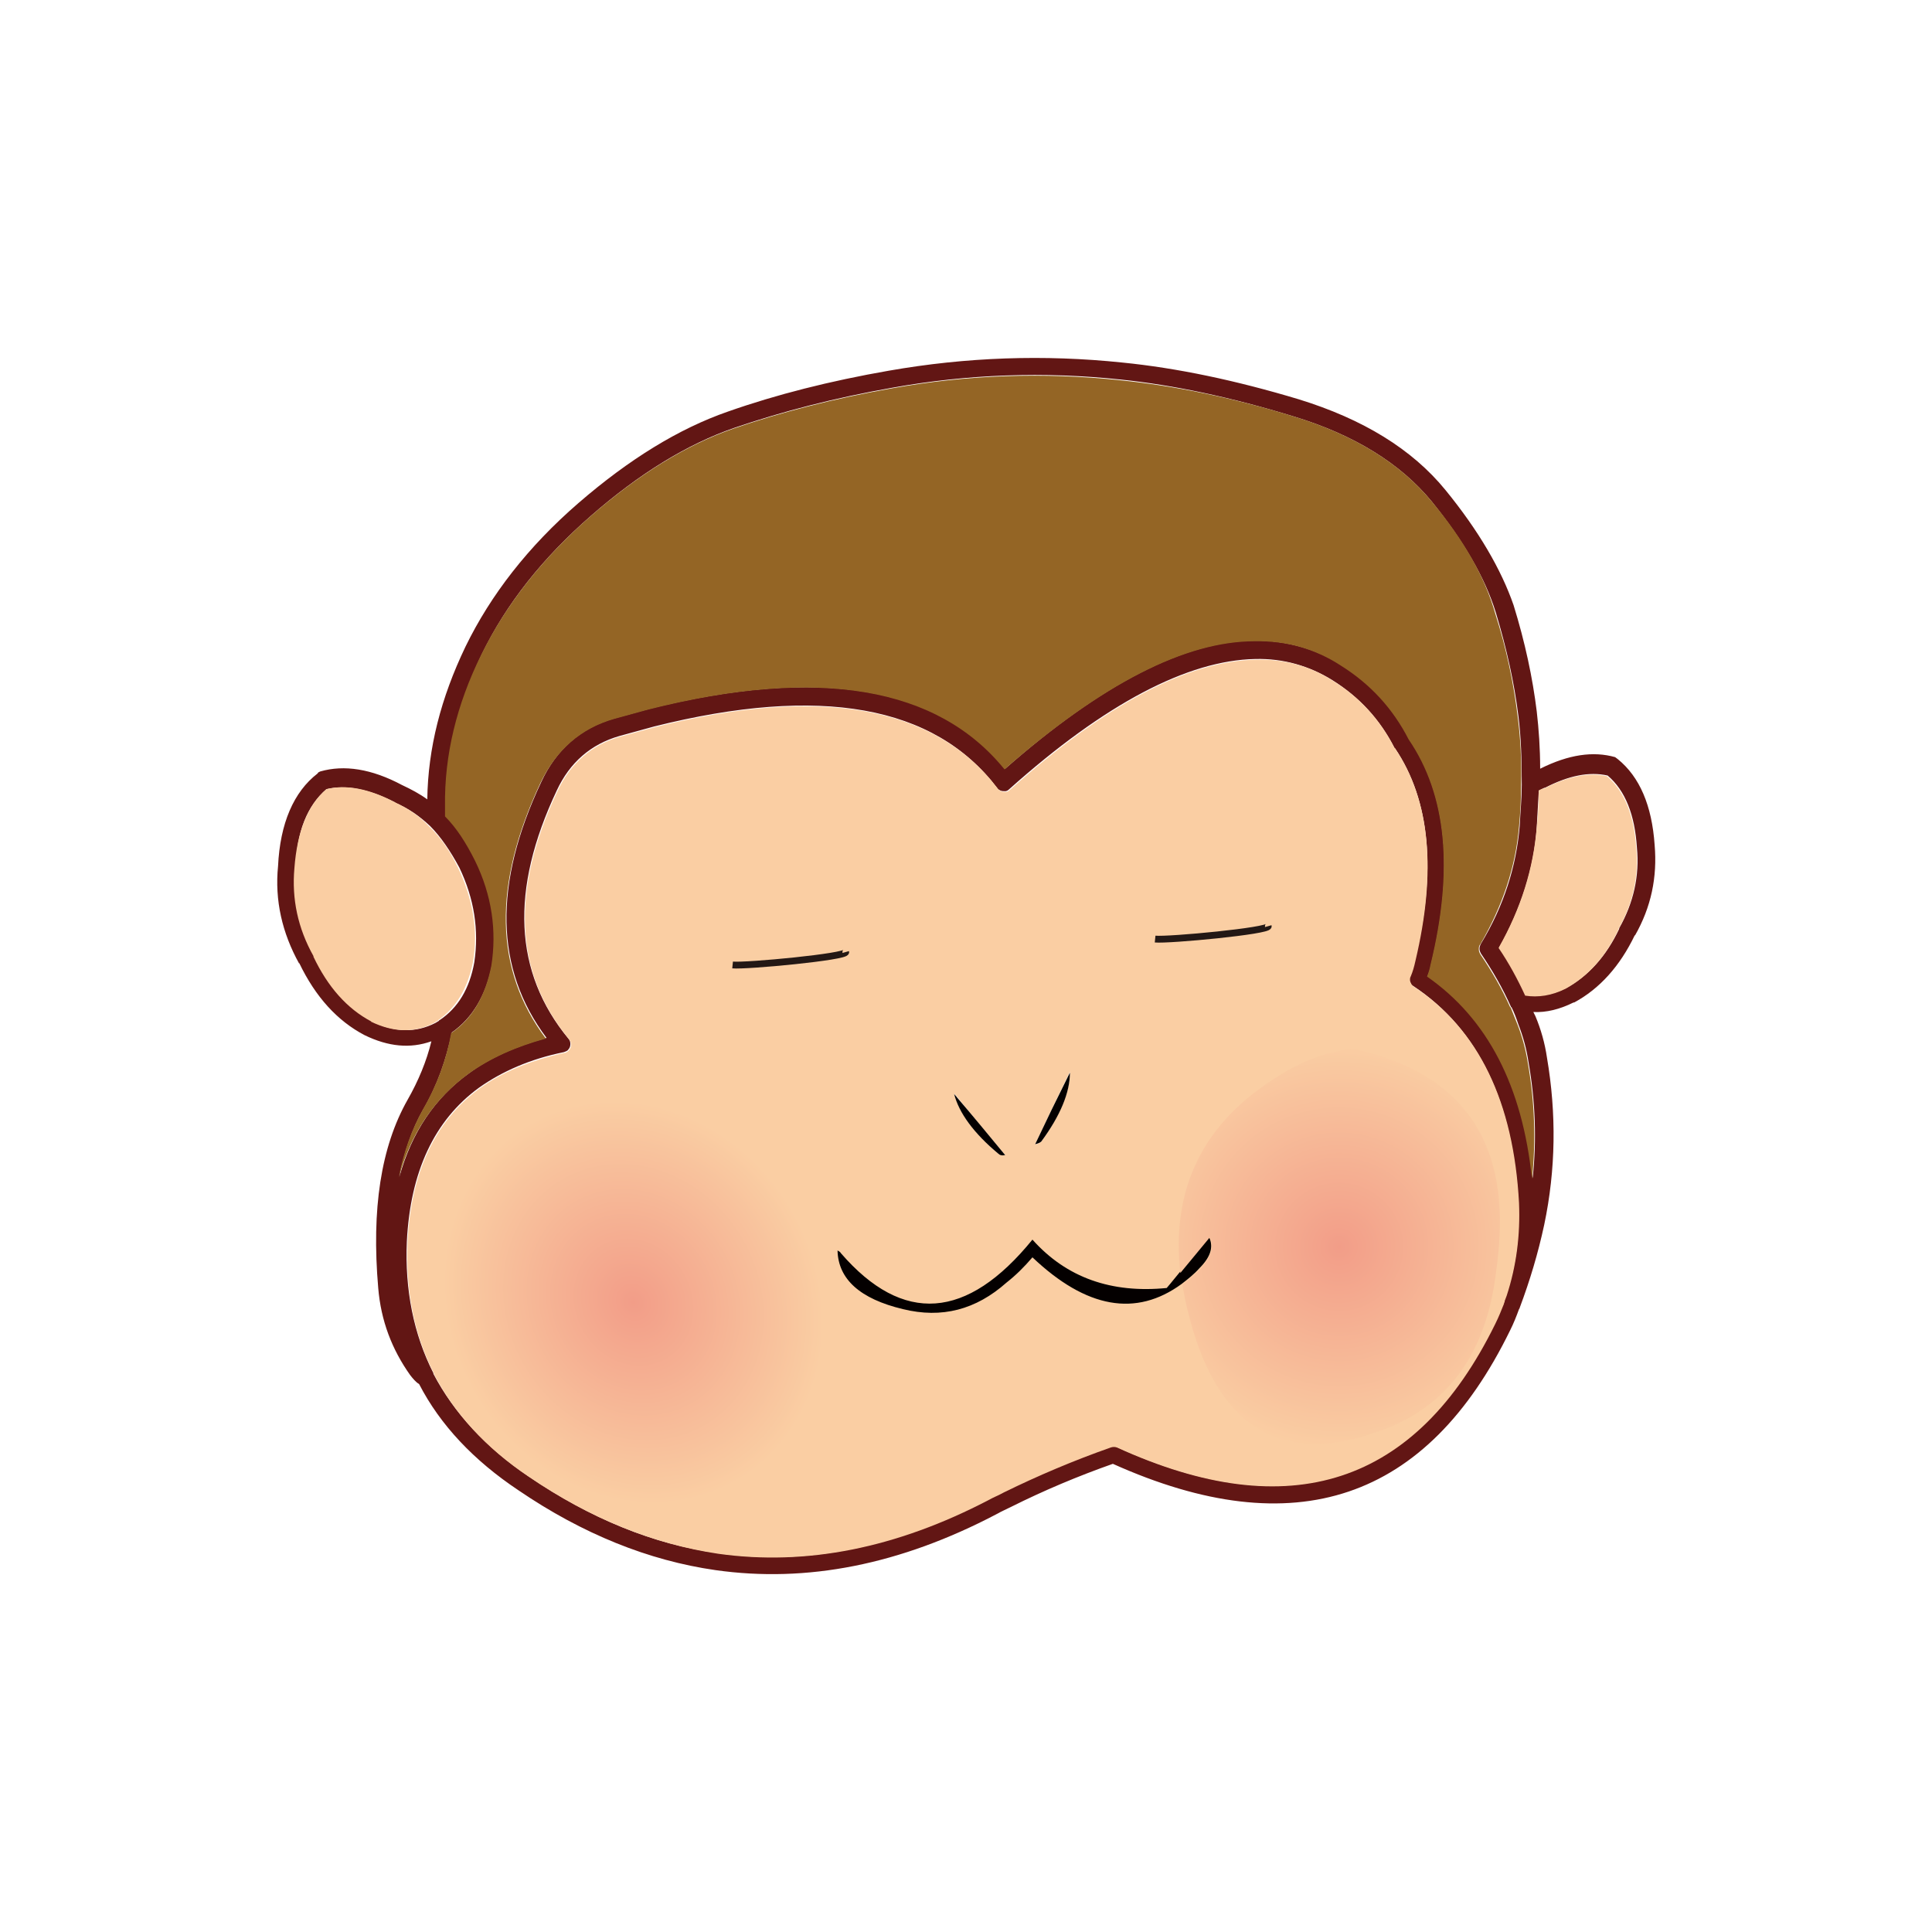 <?xml version="1.0" encoding="utf-8"?>
<!-- Generator: Adobe Illustrator 19.1.0, SVG Export Plug-In . SVG Version: 6.00 Build 0)  -->
<svg version="1.1" id="svg--saru" xmlns="http://www.w3.org/2000/svg" xmlns:xlink="http://www.w3.org/1999/xlink" x="0px" y="0px"
	 viewBox="0 68 283.5 283.5" style="enable-background:new 0 68 283.5 283.5;" xml:space="preserve">
<style type="text/css">
	.st0{fill:#621614;}
	.st1{fill:#FACEA3;}
	.st2{fill:#040000;}
	.st3{fill:#946525;}
	.st4{fill:url(#SVGID_1_);}
	.st5{fill:url(#SVGID_2_);}
	.st6{fill:none;stroke:#231815;stroke-miterlimit:10;}
	.st7{display:none;}
	.st8{display:inline;fill:#040000;}
	.st9{display:inline;fill:#FFFFFF;}
</style>
<path class="st0" d="M212.1,139.9c-4.9-6-12.1-10.4-21.5-13.3c-9.3-2.8-17.9-4.6-25.9-5.4c-11.5-1.2-22.9-0.8-34.3,1.2
	c-8.6,1.5-16.5,3.5-23.6,6l0,0c-7.2,2.5-14.5,7-21.9,13.4c-7.4,6.4-12.9,13.5-16.6,21.1c-3.6,7.5-5.5,14.9-5.6,22.4
	c-1.1-0.8-2.4-1.5-3.7-2.1c-4.5-2.4-8.5-3-12-2c-0.2,0.1-0.3,0.1-0.4,0.3c-3.5,2.7-5.5,7.3-5.8,13.6l0,0c-0.5,5,0.6,9.8,3.1,14.3
	v-0.1c2.4,5,5.6,8.5,9.6,10.6l0,0c3.5,1.7,6.7,2,9.8,0.9c-0.7,2.9-1.9,5.8-3.5,8.6c-3.9,6.9-5.3,16-4.3,27.6c0.4,4.8,2,9,4.7,12.8
	l0,0c0.4,0.5,0.8,1,1.3,1.3c3.1,6,8,11.2,14.6,15.6c9.4,6.4,19.1,10.3,28.9,11.7c13.4,1.9,27.1-0.8,41.2-8.2
	c0.7-0.4,1.4-0.7,2.2-1.1l0,0c4.8-2.4,9.8-4.5,14.9-6.3c26.7,12,46.1,5.4,58.3-19.6l0,0c0.5-1,0.9-2,1.3-3.1c0,0,0.1-0.1,0.1-0.2
	c1.5-4,2.7-8,3.6-12.2c1.7-8.1,1.8-16.3,0.4-24.5l0,0c-0.3-2.1-0.9-4.2-1.7-6.1c-0.1-0.2-0.2-0.4-0.3-0.6c1.9,0.1,3.9-0.4,5.9-1.4
	c0,0,0,0,0.1,0c3.7-2,6.7-5.3,8.9-9.9v0.1c2.4-4.2,3.3-8.6,2.9-13.3l0,0c-0.4-5.8-2.2-10-5.4-12.6c-0.1-0.1-0.3-0.2-0.4-0.3
	c-3.2-0.9-6.8-0.4-11,1.7c0-3-0.2-5.8-0.5-8.4l0,0c-0.6-4.9-1.7-10.1-3.4-15.6C220.3,151.6,217,145.9,212.1,139.9 M189.8,129.1
	c8.9,2.7,15.7,6.9,20.3,12.5c4.6,5.7,7.8,11.1,9.4,16.3c1.6,5.3,2.7,10.3,3.3,15.1l0,0c0.4,3.1,0.5,6.5,0.5,10.1v0.1
	c0,1.9-0.2,3.9-0.3,6c-0.5,5.9-2.3,11.7-5.7,17.3c-0.1,0.2-0.2,0.4-0.2,0.7s0.1,0.5,0.2,0.7c1.7,2.5,3.2,5.1,4.4,7.8l0,0
	c0,0.1,0.1,0.1,0.1,0.1c0.4,0.8,0.7,1.6,1,2.5c0.7,1.8,1.2,3.6,1.5,5.6l0,0c1,5.7,1.2,11.4,0.6,17c-1.4-13.6-6.5-23.5-15.4-29.7
	c0.2-0.5,0.4-1.1,0.5-1.7c3.4-13.9,2.3-24.9-3.2-33.1c-2.3-4.5-5.6-8.1-9.9-10.8l0,0c-3.8-2.4-8.1-3.6-12.7-3.6
	c-10.2,0-22.5,6.3-36.7,18.8c-9.8-12.1-27.2-15-52.2-8.8l0,0l-5.1,1.4c-5,1.4-8.6,4.6-10.8,9.4c-7,14.9-6.8,27.4,0.8,37.5
	c-4.4,1.2-8.3,2.9-11.4,5.2c-5,3.6-8.4,8.7-10.2,15.2c0.7-3.7,1.9-7.1,3.5-9.9c2.1-3.6,3.4-7.4,4.2-11.3c3-2.1,5-5.4,5.9-9.9l0,0
	c0.9-5.2,0.1-10.3-2.4-15.4c-1.3-2.6-2.7-4.7-4.4-6.5c0-0.5,0-1,0-1.5c0-7.4,1.8-14.8,5.3-22.2c3.6-7.4,8.9-14.1,16-20.3
	s14.1-10.5,21-12.9l0,0c7-2.4,14.7-4.4,23.2-5.9c11.1-2,22.3-2.4,33.6-1.2C172.2,124.5,180.7,126.3,189.8,129.1 M204.6,177.7
	c0,0.1,0.1,0.1,0.1,0.1c5.2,7.7,6.1,18.1,2.9,31.1c-0.2,0.8-0.4,1.6-0.7,2.3c-0.1,0.2-0.1,0.3-0.1,0.5l0,0c0,0.2,0.1,0.4,0.2,0.6
	c0.1,0.2,0.2,0.3,0.4,0.4c9.5,6.3,14.6,16.9,15.4,31.7c0.2,4.8-0.3,9.3-1.8,13.6l-0.3,0.8c0,0.1-0.1,0.2-0.1,0.3v0.1
	c-0.4,1-0.8,2-1.3,3l0,0c-11.6,23.7-30.1,29.7-55.5,18.1c-0.3-0.1-0.6-0.1-0.9,0c-5.4,1.9-10.6,4.1-15.7,6.6l0,0
	c-0.7,0.4-1.5,0.7-2.2,1.1c-13.6,7.1-26.8,9.8-39.7,7.9c-9.5-1.3-18.7-5.1-27.8-11.3c-6.3-4.3-10.9-9.3-13.9-15v-0.1l0,0
	c-2.9-5.7-4.2-12.2-3.9-19.3c0.5-10.2,4-17.8,10.6-22.6c3.4-2.4,7.5-4.2,12.4-5.2c0.3-0.1,0.6-0.2,0.7-0.4c0.2-0.2,0.3-0.5,0.3-0.8
	s-0.1-0.6-0.3-0.8c-8-9.7-8.6-21.8-1.7-36.4c1.9-4.1,5-6.8,9.2-8l5.1-1.4c24.4-6.1,41.1-3.1,50.3,9c0.1,0.2,0.3,0.3,0.5,0.4
	s0.5,0.1,0.7,0.1s0.4-0.1,0.6-0.3c14.1-12.6,26.2-18.9,36.1-19.1c4.1-0.1,7.9,1,11.3,3.1l0,0C199.5,170.3,202.5,173.6,204.6,177.7
	 M225.5,189.4c0.1-1.9,0.2-3.7,0.3-5.4c0.3-0.1,0.6-0.3,0.8-0.4c0,0,0,0,0.1,0c3.5-1.8,6.5-2.4,9.2-1.8c2.6,2.2,4,5.8,4.3,10.6l0,0
	c0.4,4.1-0.5,8.1-2.6,11.8v0.1c-1.9,4-4.5,6.9-7.8,8.7l0,0c-2.1,1-4,1.3-5.9,1c-1.1-2.4-2.4-4.7-3.9-7
	C223.2,201.3,225.1,195.4,225.5,189.4 M47.9,183.8c2.9-0.7,6.2,0,10,1.9c0,0,0.1,0,0.1,0.1c1.9,0.8,3.5,1.9,5.1,3.4l0,0
	c1.6,1.6,3,3.7,4.3,6.1c2.2,4.6,2.9,9.2,2.2,13.9l0,0c-0.7,3.9-2.4,6.7-5.1,8.5c0,0-0.1,0-0.1,0.1c-0.2,0.1-0.3,0.2-0.5,0.3l0,0
	c-2.9,1.5-6,1.4-9.3-0.2h0.1c-3.6-1.9-6.4-5.1-8.5-9.5v-0.1c-2.3-4.1-3.2-8.4-2.8-12.9l0,0C43.5,190.1,45.1,186.2,47.9,183.8z"/>
<path class="st1" d="M57.9,185.7c-3.8-2-7.1-2.6-10-1.9c-2.8,2.4-4.3,6.3-4.7,11.6l0,0c-0.4,4.5,0.5,8.8,2.8,12.9v0.1
	c2.1,4.4,4.9,7.6,8.5,9.5h-0.1c3.3,1.6,6.4,1.7,9.3,0.2l0,0c0.2-0.1,0.3-0.2,0.5-0.3c0,0,0.1,0,0.1-0.1c2.6-1.8,4.3-4.6,5.1-8.5l0,0
	c0.8-4.6,0-9.3-2.2-13.9c-1.2-2.5-2.6-4.5-4.3-6.1l0,0C61.5,187.7,59.8,186.6,57.9,185.7C58,185.8,57.9,185.7,57.9,185.7 M225.8,184
	c0,1.7-0.1,3.5-0.3,5.4c-0.5,6-2.3,11.9-5.6,17.7c1.5,2.2,2.8,4.6,3.9,7c1.9,0.3,3.9,0,5.9-1l0,0c3.3-1.8,5.9-4.7,7.8-8.7v-0.1
	c2.1-3.7,3-7.7,2.6-11.8l0,0c-0.3-4.8-1.7-8.4-4.3-10.6c-2.6-0.6-5.7,0-9.2,1.8c0,0,0,0-0.1,0C226.4,183.7,226.1,183.8,225.8,184
	 M204.7,177.8l-0.1-0.1c-2.1-4.1-5.1-7.4-9-9.8l0,0c-3.4-2.2-7.2-3.2-11.3-3.1c-10,0.2-22,6.5-36.1,19.1c-0.2,0.2-0.4,0.3-0.6,0.3
	c-0.2,0-0.5,0-0.7-0.1c-0.2-0.1-0.4-0.2-0.5-0.4c-9.2-12.1-26-15.1-50.3-9l-5.1,1.4c-4.2,1.2-7.3,3.9-9.2,8
	c-6.9,14.6-6.3,26.7,1.7,36.4c0.2,0.2,0.3,0.5,0.3,0.8s-0.1,0.6-0.3,0.8c-0.2,0.2-0.4,0.4-0.7,0.4c-4.9,1.1-9.1,2.8-12.4,5.2
	c-6.6,4.8-10.1,12.4-10.6,22.6c-0.3,7.2,1,13.6,3.9,19.3l0,0v0.1c3,5.7,7.6,10.8,13.9,15c9.1,6.2,18.4,9.9,27.8,11.3
	c12.9,1.8,26.1-0.8,39.7-7.9c0.7-0.4,1.5-0.7,2.2-1.1l0,0c5.1-2.5,10.3-4.7,15.7-6.6c0.3-0.1,0.6-0.1,0.9,0
	c25.4,11.6,43.9,5.5,55.5-18.1l0,0c0.5-1,0.9-2,1.3-3v-0.1c0.1-0.1,0.1-0.2,0.1-0.3l0.3-0.8c1.4-4.3,2-8.8,1.8-13.6
	c-0.8-14.8-5.9-25.4-15.4-31.7c-0.2-0.1-0.3-0.3-0.4-0.4c-0.1-0.2-0.2-0.4-0.2-0.6l0,0c0-0.2,0-0.3,0.1-0.5c0.3-0.7,0.5-1.4,0.7-2.3
	C210.8,195.9,209.9,185.5,204.7,177.8 M152.8,235.5c-0.2,0.2-0.5,0.4-0.9,0.4c1.6-3.4,3.2-6.7,4.8-10c0.1-0.2,0.2-0.4,0.3-0.6
	C157,228.2,155.6,231.6,152.8,235.5 M147.5,237.5c-0.4,0.1-0.7,0-1-0.2c-3.6-3.1-5.8-6-6.5-8.9c0.1,0.2,0.3,0.4,0.4,0.5
	C142.7,231.8,145.1,234.6,147.5,237.5z"/>
<path class="st2" d="M146.5,237.3c0.2,0.2,0.5,0.3,1,0.2c-2.4-2.9-4.7-5.7-7.1-8.5c-0.1-0.2-0.3-0.3-0.4-0.5
	C140.7,231.3,142.9,234.3,146.5,237.3"/>
<path class="st2" d="M151.9,235.9c0.4-0.1,0.7-0.2,0.9-0.4c2.8-3.8,4.2-7.2,4.2-10.1c-0.1,0.2-0.2,0.4-0.3,0.6
	C155.1,229.2,153.5,232.5,151.9,235.9"/>
<path class="st2" d="M147.7,256.2c1.4-1.1,2.6-2.3,3.8-3.7c7.9,7.5,15.2,8.8,21.9,3.9c0.9-0.7,1.8-1.4,2.6-2.3
	c1.7-1.7,2.1-3.2,1.4-4.6c-1.4,1.6-2.8,3.4-4.3,5.2c-0.6,0.7-1.2,1.5-1.9,2.3c-8.1,0.8-14.7-1.5-19.7-7.1c-9.6,11.8-19,12.5-28.1,2
	c-0.1-0.2-0.3-0.3-0.5-0.4c0.1,4.2,3.3,7.1,9.6,8.6C138.2,261.5,143.2,260.2,147.7,256.2z"/>
<path class="st3" d="M210.1,141.6c-4.6-5.6-11.4-9.8-20.3-12.5c-9.1-2.8-17.6-4.5-25.4-5.3c-11.3-1.2-22.5-0.8-33.6,1.2
	c-8.5,1.5-16.2,3.5-23.2,5.9l0,0c-6.9,2.4-13.9,6.7-21,12.9c-7.1,6.2-12.4,13-16,20.3s-5.4,14.7-5.3,22.2c0,0.5,0,1,0,1.5
	c1.7,1.7,3.1,3.9,4.4,6.5c2.5,5.1,3.2,10.3,2.4,15.4l0,0c-0.9,4.5-2.8,7.8-5.9,9.9c-0.7,3.9-2.1,7.7-4.2,11.3
	c-1.6,2.9-2.8,6.2-3.5,9.9c1.8-6.5,5.2-11.5,10.2-15.2c3.2-2.3,7-4,11.4-5.2c-7.6-10.1-7.8-22.6-0.8-37.5c2.3-4.8,5.9-8,10.8-9.4
	l5.1-1.4l0,0c25-6.3,42.4-3.3,52.2,8.8c14.3-12.5,26.5-18.8,36.7-18.8c4.6-0.1,8.9,1.1,12.7,3.6l0,0c4.3,2.7,7.6,6.3,9.9,10.8
	c5.6,8.2,6.6,19.2,3.2,33.1c-0.1,0.6-0.3,1.2-0.5,1.7c8.9,6.2,14,16.1,15.4,29.7c0.6-5.6,0.4-11.3-0.6-17l0,0
	c-0.3-1.9-0.8-3.8-1.5-5.6c-0.3-0.8-0.7-1.7-1-2.5c0,0,0-0.1-0.1-0.1l0,0c-1.2-2.7-2.7-5.3-4.4-7.8c-0.1-0.2-0.2-0.4-0.2-0.7
	c0-0.2,0-0.5,0.2-0.7c3.3-5.7,5.2-11.4,5.7-17.3c0.2-2.1,0.3-4.1,0.3-6v-0.1c0.1-3.6-0.1-7-0.5-10.1l0,0c-0.6-4.8-1.6-9.8-3.3-15.1
	C217.9,152.7,214.8,147.2,210.1,141.6z"/>
<radialGradient id="SVGID_1_" cx="-63.989" cy="120.02" r="42.482" gradientTransform="matrix(0.551 -0.318 0.358 0.62 85.244 164.326)" gradientUnits="userSpaceOnUse">
	<stop  offset="0" style="stop-color:#F29D88"/>
	<stop  offset="1" style="stop-color:#FACEA3"/>
</radialGradient>
<path class="st4" d="M77.3,232c-4,2.2-7.2,4.8-9.3,8c-2.4,3.7-3.7,8-3.7,13c0,1.7,0.1,3.6,0.4,5.5c2.5,17.5,11.6,27.7,27.2,30.5
	c2.2,0.4,4.5,0.7,6.9,0.9c2.3,0.1,4.4,0,6.3-0.3c2-0.3,3.9-0.8,5.5-1.5c6.6-2.8,10.4-8.9,11.6-18.2c0.5-4.2,0.5-8.2,0.1-11.8
	c-0.8-7.3-3.4-13.4-7.8-18.1c-5.5-6-13.8-9.9-24.9-11.8C85.5,228.5,81.4,229.7,77.3,232z"/>
<radialGradient id="SVGID_2_" cx="12.862" cy="157.191" r="46.975" gradientTransform="matrix(0.636 0 0 0.636 188.319 150.988)" gradientUnits="userSpaceOnUse">
	<stop  offset="0" style="stop-color:#F29D88"/>
	<stop  offset="1" style="stop-color:#FACEA3"/>
</radialGradient>
<path class="st5" d="M219.3,256.3c0.5-3.3,0.8-6.3,0.8-9c0-13.8-7.2-22.3-21.5-25.4c-4,0.4-8,1.9-12.1,4.7
	c-9.9,6.5-14.4,15.6-13.4,27.2c0,0.3,0.1,0.6,0.1,1c1.5-1.8,2.9-3.5,4.3-5.2c0.7,1.3,0.2,2.9-1.4,4.6c-0.9,0.9-1.7,1.6-2.6,2.3
	c0.2,1.1,0.4,2.3,0.7,3.5c3.9,16.4,12.5,22.6,25.8,18.8c1.5-0.5,3.1-1,4.7-1.7C212.8,273.4,217.7,266.5,219.3,256.3z"/>
<g id="svg--saru_x5F__x5F_g--eyes_x5F_state_x5F_close">
	<path class="st6" d="M107.5,209.6c2,0.2,16.8-1.2,16.6-1.9"/>
	<path class="st6" d="M169.5,205.8c2,0.2,16.8-1.2,16.6-1.9"/>
</g>
<g id="svg--saru_x5F__x5F_g--eyes_x5F_state_x5F_open" class="st7">
	<path class="st8" d="M177.9,196.7c-1.3,0.3-2.6,0.5-3.8,0.7c-5.1,3.5-5.9,7.7-2.5,12.7c2.4,3.6,5.4,4.1,8.9,1.6
		c8.4-6.2,7.6-11.2-2.4-15.2C178,196.7,177.9,196.7,177.9,196.7"/>
	<path class="st8" d="M179.7,198.7c1,0.2,1.7,0.8,2.1,1.7c0.1,0.2,0.1,0.4,0.1,0.6c-0.2,0.5-0.5,0.9-0.8,1.3
		c-0.1,0.2-0.3,0.3-0.5,0.4c-0.3,0.1-0.6,0.2-0.9,0.3c-1.2-0.1-1.9-0.7-2.2-1.7c-0.2-1.1,0.2-1.9,1.3-2.4
		C179.1,198.9,179.4,198.8,179.7,198.7"/>
	<path class="st8" d="M115.9,201.4c-1.3,0.3-2.6,0.5-3.8,0.7c-5.1,3.5-6,7.7-2.5,12.7c2.5,3.6,5.4,4.1,8.9,1.6
		c8.4-6.2,7.6-11.2-2.4-15.2C116,201.4,115.9,201.4,115.9,201.4"/>
	<path class="st8" d="M117.7,203.4c1,0.2,1.7,0.8,2.1,1.7c0.1,0.2,0.1,0.4,0.1,0.6c-0.2,0.5-0.5,0.9-0.8,1.3
		c-0.1,0.2-0.3,0.3-0.5,0.4c-0.3,0.1-0.6,0.2-0.9,0.3c-1.2-0.1-1.9-0.7-2.2-1.7c-0.2-1.1,0.2-1.9,1.3-2.4
		C117.1,203.6,117.4,203.5,117.7,203.4"/>
	<path class="st9" d="M181.8,200.5c-0.4-0.9-1.1-1.5-2.1-1.7c-0.3,0.1-0.6,0.1-0.9,0.3c-1.1,0.5-1.5,1.3-1.3,2.4
		c0.3,1.1,1,1.6,2.2,1.7c0.3-0.1,0.6-0.1,0.9-0.3c0.2-0.1,0.4-0.3,0.5-0.4c0.3-0.4,0.5-0.8,0.8-1.3
		C181.9,200.9,181.9,200.7,181.8,200.5 M119.8,205.2c-0.4-0.9-1.1-1.5-2.1-1.7c-0.3,0.1-0.6,0.1-0.9,0.3c-1.1,0.5-1.5,1.3-1.3,2.4
		c0.3,1.1,1,1.6,2.2,1.7c0.3-0.1,0.6-0.1,0.9-0.3c0.2-0.1,0.4-0.3,0.5-0.4c0.3-0.4,0.6-0.8,0.8-1.3
		C119.9,205.6,119.9,205.4,119.8,205.2z"/>
</g>
</svg>
